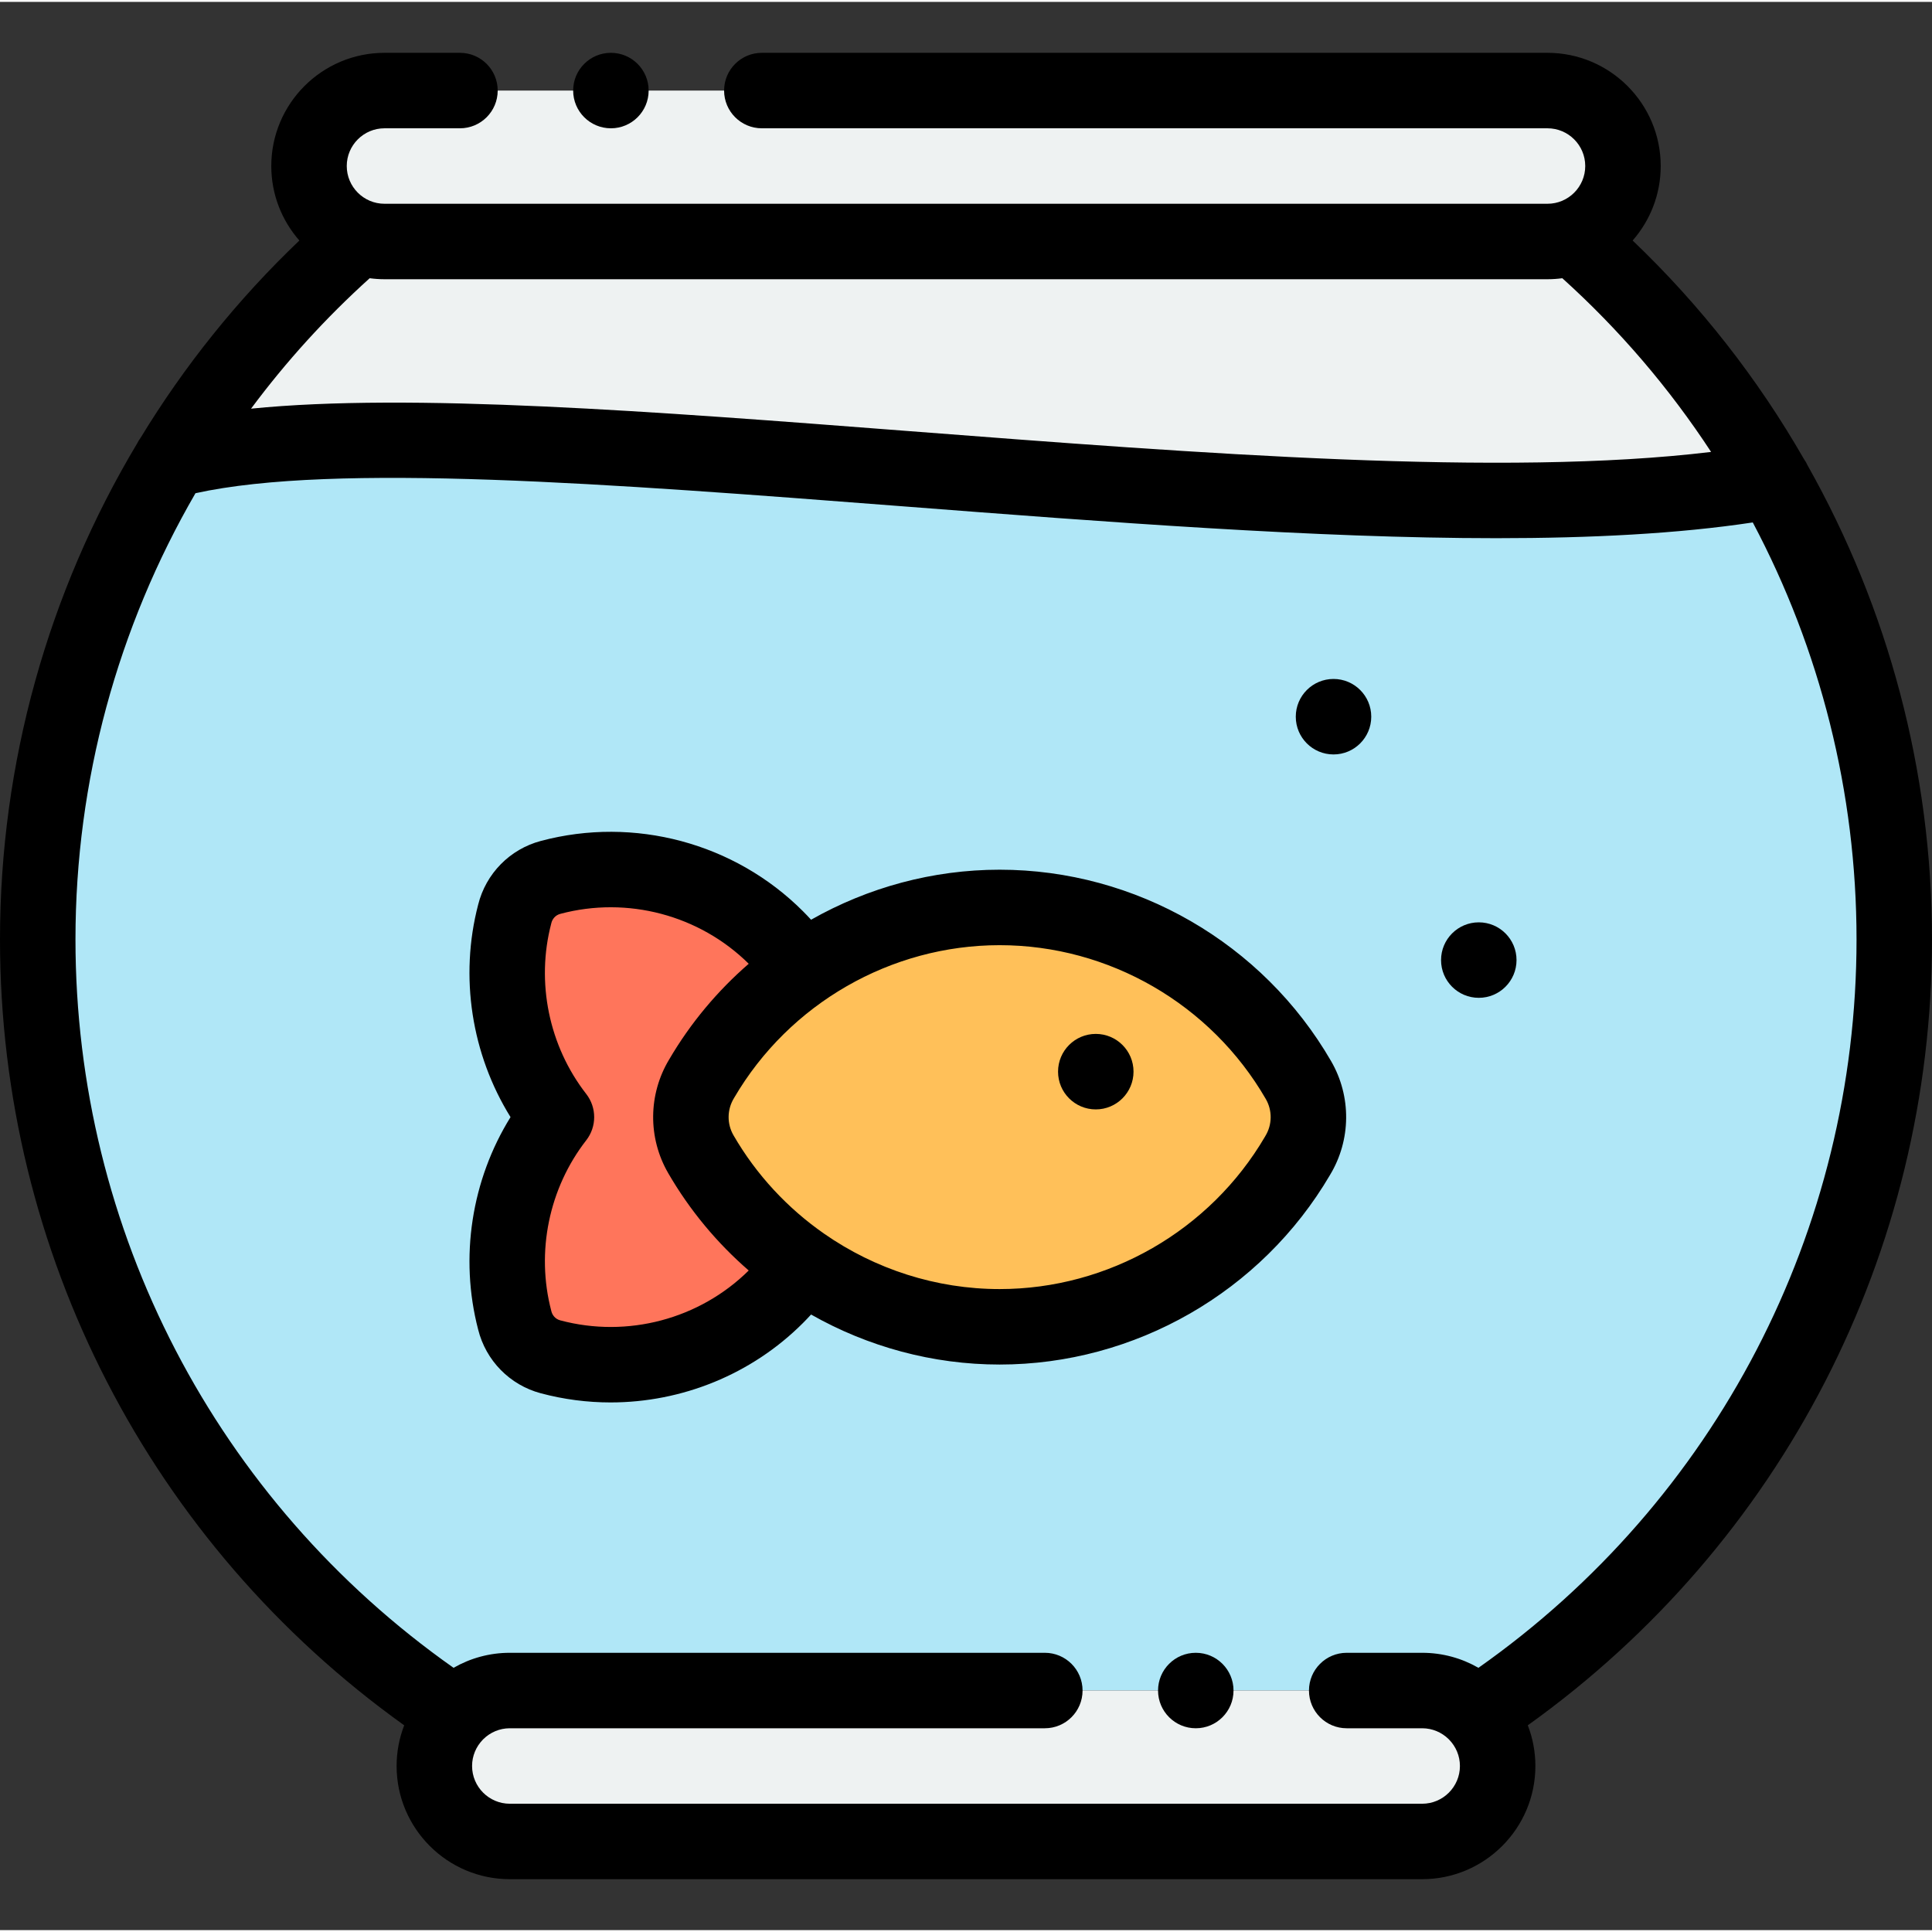 <svg height="512pt" viewBox="0 -13 512 511" width="512pt" xmlns="http://www.w3.org/2000/svg"><rect x="0" y="-13" width="512" height="511" fill="#333333" stroke="none"/><g fill-rule="evenodd"><path d="m101.895 50.5h308.211c2.355 0 4.613-.41 6.715-1.168 7.723-2.773 13.285-10.184 13.285-18.832 0-11-9-20-20-20h-308.211c-11 0-20 9-20 20 0 8.648 5.562 16.059 13.285 18.832 2.102.758 4.359 1.168 6.715 1.168zm0 0" fill="#eef2f2"/><path d="m410.105 50.5h-308.211c-2.355 0-4.613-.41-6.715-1.168-19.578 16.93-36.461 36.898-49.914 59.172 75.902-20.34 314.918 25.418 424.648 5.418-13.934-24.457-31.941-46.297-53.098-64.59-2.098.758-4.359 1.168-6.711 1.168zm0 0" fill="#eef2f2"/><path d="m469.914 113.922c-109.73 20-348.746-25.758-424.648-5.418-22.383 37.059-35.266 80.504-35.266 126.961 0 85.809 43.941 161.352 110.543 205.367 3.656-3.887 8.84-6.324 14.562-6.324h241.789c5.723 0 10.91 2.438 14.562 6.328 66.602-44.02 110.543-119.562 110.543-205.371 0-44.211-11.668-85.691-32.086-121.543zm-205 113.059c32.551 0 62.891 17.578 79.184 45.742 3.723 6.426 3.387 14.09-.215 20.02-16.352 27.957-46.566 45.371-78.969 45.371-18.926 0-37.098-5.938-52.199-16.449-2.066 2.977-4.406 5.789-7.012 8.395-15.586 15.586-38.527 21.695-59.812 16.012-4.859-1.297-8.367-5.125-9.48-9.688-4.914-18.746-.695-38.734 11.055-53.836-11.75-15.102-15.965-35.086-11.055-53.832 1.113-4.566 4.621-8.395 9.48-9.691 21.285-5.684 44.227.426 59.812 16.012 2.605 2.605 4.945 5.418 7.008 8.391 15.105-10.504 33.281-16.445 52.203-16.445zm0 0" fill="#b0e7f7"/><path d="m205.703 235.039c-15.586-15.586-38.527-21.695-59.812-16.012-4.859 1.293-8.367 5.125-9.48 9.688-4.91 18.746-.695 38.73 11.059 53.836-11.754 15.102-15.969 35.086-11.059 53.832 1.113 4.562 4.621 8.395 9.48 9.688 21.289 5.688 44.227-.426 59.812-16.012 2.605-2.605 4.945-5.418 7.012-8.391-10.879-7.566-20.16-17.504-26.984-29.293-3.723-6.426-3.387-14.09.215-20.02 6.805-11.633 16.008-21.441 26.77-28.926-2.066-2.977-4.406-5.785-7.012-8.391zm0 0" fill="#ff755b"/><path d="m212.715 243.43c-10.762 7.484-19.965 17.293-26.77 28.922-3.602 5.93-3.938 13.594-.215 20.02 6.824 11.793 16.105 21.73 26.984 29.297 15.102 10.508 33.277 16.445 52.199 16.445 32.402 0 62.617-17.414 78.969-45.371 3.602-5.93 3.938-13.594.219-20.02-16.293-28.164-46.633-45.742-79.188-45.742-18.922 0-37.098 5.941-52.199 16.449zm0 0" fill="#ffc059"/><path d="m376.895 434.508h-241.789c-5.723 0-10.906 2.438-14.562 6.324-3.367 3.582-5.438 8.398-5.438 13.676 0 11 9 20 20 20h241.789c11 0 20-9 20-20 0-5.277-2.07-10.094-5.438-13.676-3.656-3.887-8.84-6.324-14.562-6.324zm0 0" fill="#eef2f2"/></g><path d="m512 235.465c0-44.543-11.594-87.719-32.984-125.66-.27-.598-.598-1.164-.973-1.688-12.156-21.188-27.383-40.711-45.379-57.875 4.629-5.281 7.441-12.188 7.441-19.742 0-16.543-13.457-30-30-30h-208.211c-5.523 0-10 4.477-10 10s4.477 10 10 10h208.211c5.516 0 10 4.484 10 10s-4.484 10-10 10h-308.211c-5.516 0-10-4.488-10-10 0-5.516 4.484-10 10-10h20c5.52 0 10-4.477 10-10s-4.48-10-10-10h-20c-16.543 0-30 13.457-30 30 0 7.555 2.812 14.461 7.441 19.742-16.402 15.645-30.5 33.246-42.074 52.281-.363.488-.68 1.008-.949 1.551-23.516 39.293-36.312 84.59-36.312 131.391 0 83.008 39.867 160.148 107.117 208.262-1.293 3.348-2.012 6.98-2.012 10.781 0 16.539 13.457 29.996 30 29.996h241.789c16.539 0 30-13.457 30-30 0-3.797-.719-7.43-2.012-10.781 67.25-48.109 107.117-125.25 107.117-208.258zm-414.035-175.23c1.289.168 2.598.266 3.93.266h308.211c1.332 0 2.641-.098 3.926-.266 15.211 13.723 28.418 29.215 39.426 46.031-55.004 6.637-135.184.453-212.957-5.547-67.406-5.203-131.707-10.16-173.969-5.918 9.238-12.434 19.746-24.02 31.434-34.566zm293.836 368.254c-4.395-2.527-9.484-3.98-14.906-3.98h-20.004c-5.52 0-10 4.477-10 10 0 5.52 4.48 10 10 10h20.004c2.719 0 5.188 1.094 6.992 2.863.059.07.125.125.188.191 1.742 1.801 2.82 4.25 2.82 6.945 0 5.512-4.488 10-10 10h-241.789c-5.512 0-10-4.488-10-10 0-2.695 1.074-5.137 2.812-6.938.062-.066.133-.129.195-.199 1.805-1.77 4.273-2.863 6.992-2.863h141.785c5.523 0 10-4.48 10-10 0-5.523-4.477-10-10-10h-141.785c-5.422 0-10.512 1.453-14.906 3.98-62.875-44.281-100.199-115.91-100.199-193.023 0-42.012 11.195-82.703 31.801-118.258 36.953-8.141 109.988-2.504 187.16 3.449 54.266 4.191 109.676 8.469 157.586 8.469 25.137 0 48.207-1.184 67.957-4.172 17.855 33.664 27.496 71.523 27.496 110.512 0 77.113-37.324 148.742-100.199 193.023zm0 0"/><path d="m264.914 216.98c-17.754 0-34.938 4.727-49.969 13.258-.707-.773-1.43-1.531-2.172-2.27-18.086-18.09-44.707-25.215-69.457-18.605-8.203 2.184-14.555 8.652-16.602 16.895-4.984 19.109-1.762 39.633 8.582 56.289-10.344 16.656-13.562 37.188-8.582 56.293 2.047 8.238 8.398 14.707 16.598 16.891 6.109 1.633 12.332 2.43 18.512 2.43 18.863-.004 37.328-7.406 50.949-21.027.738-.738 1.461-1.496 2.168-2.27 15.027 8.527 32.203 13.254 49.973 13.254 35.855 0 69.402-19.258 87.566-50.262 5.582-9.254 5.688-20.797.277-30.141-18.105-31.293-51.766-50.734-87.844-50.734zm-116.449 119.426c-1.387-.367-2.117-1.48-2.34-2.395-.016-.055-.027-.109-.043-.164-4.078-15.57-.609-32.453 9.277-45.16 2.809-3.609 2.809-8.668-.004-12.281-9.887-12.703-13.352-29.586-9.273-45.156.016-.055.027-.109.043-.164.223-.914.953-2.027 2.348-2.398 17.789-4.75 36.898.316 49.949 13.219-8.25 7.152-15.406 15.668-21.066 25.328-5.582 9.254-5.691 20.801-.281 30.148 5.707 9.859 12.961 18.543 21.344 25.812-13.051 12.898-32.156 17.969-49.953 13.211zm186.871-48.855c-.027.051-.055.098-.082.145-14.582 24.934-41.535 40.422-70.34 40.422-16.848 0-33.031-5.293-46.492-14.66 0-.004-.004-.004-.004-.004-.004 0-.004-.004-.004-.004-9.676-6.734-17.949-15.574-24.031-26.086-1.762-3.043-1.719-6.805.109-9.816.031-.051.059-.098.086-.145 14.582-24.934 41.531-40.422 70.336-40.422 28.965 0 55.988 15.617 70.531 40.754 1.766 3.043 1.723 6.805-.109 9.816zm0 0"/><path d="m391.895 230.93c-5.523 0-10 4.48-10 10v.008c0 5.523 4.477 9.996 10 9.996 5.52 0 10-4.48 10-10.004 0-5.523-4.48-10-10-10zm0 0"/><path d="m353.395 166.43c-5.523 0-10 4.48-10 10v.008c0 5.523 4.477 9.996 10 9.996 5.52 0 10-4.48 10-10.004 0-5.523-4.48-10-10-10zm0 0"/><path d="m290.395 260.496c-5.523 0-10 4.48-10 10v.012c0 5.52 4.477 9.996 10 9.996 5.52 0 10-4.484 10-10.008 0-5.52-4.48-10-10-10zm0 0"/><path d="m161.898 20.5c5.52 0 10-4.477 10-10s-4.48-10-10-10h-.008c-5.523 0-9.996 4.477-9.996 10s4.48 10 10.004 10zm0 0"/><path d="m316.895 424.508h-.004c-5.523 0-9.996 4.477-9.996 10 0 5.52 4.477 10 10 10 5.523 0 10-4.48 10-10 0-5.523-4.477-10-10-10zm0 0"/></svg>